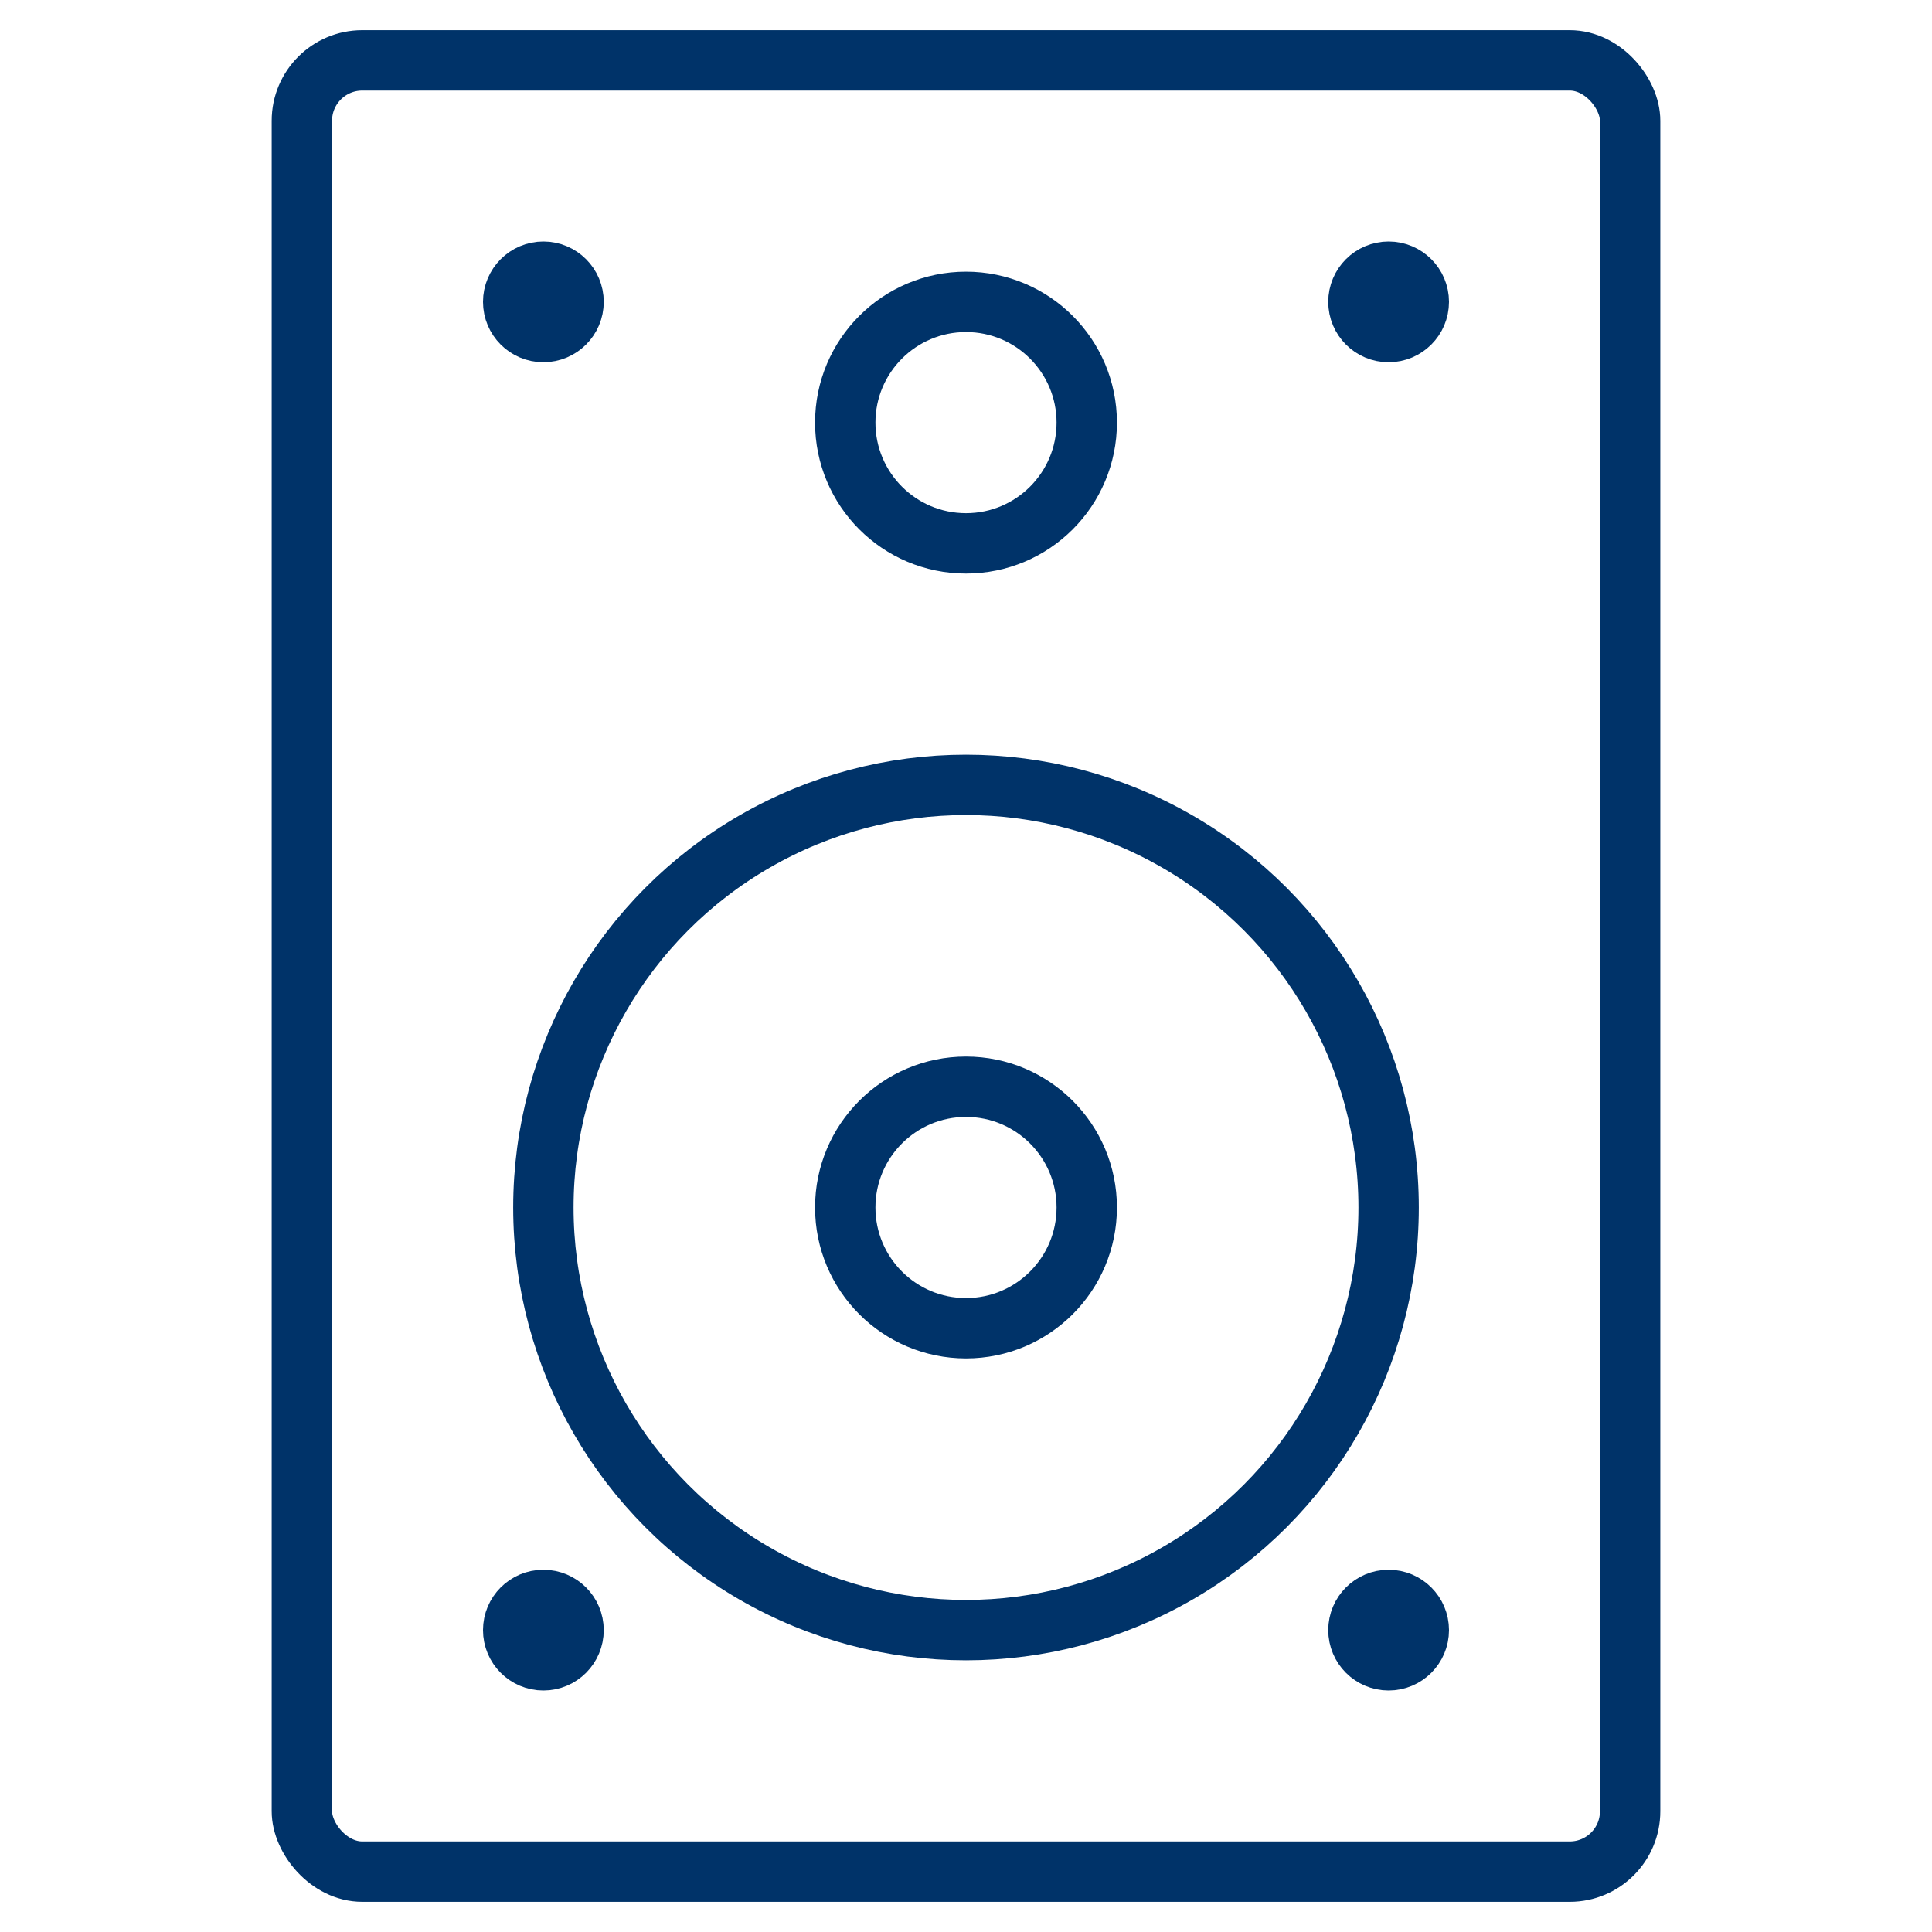 <?xml version="1.0" encoding="UTF-8"?>
<svg xmlns="http://www.w3.org/2000/svg" aria-describedby="desc" aria-labelledby="title" viewBox="0 0 64 64"><rect width="44" height="60" x="10" y="2" fill="none" stroke="#003369" stroke-miterlimit="10" stroke-width="2" data-name="layer1" rx="2" ry="2" style="stroke: #003369;"/><circle cx="32" cy="40" r="14" fill="none" stroke="#003369" stroke-miterlimit="10" stroke-width="2" data-name="layer2" style="stroke: #003369;"/><circle cx="32" cy="40" r="4" fill="none" stroke="#003369" stroke-miterlimit="10" stroke-width="2" data-name="layer2" style="stroke: #003369;"/><circle cx="32" cy="14" r="4" fill="none" stroke="#003369" stroke-miterlimit="10" stroke-width="2" data-name="layer2" style="stroke: #003369;"/><circle cx="18" cy="10" r="1" fill="none" stroke="#003369" stroke-miterlimit="10" stroke-width="2" data-name="layer1" style="stroke: #003369;"/><circle cx="46" cy="10" r="1" fill="none" stroke="#003369" stroke-miterlimit="10" stroke-width="2" data-name="layer1" style="stroke: #003369;"/><circle cx="18" cy="54" r="1" fill="none" stroke="#003369" stroke-miterlimit="10" stroke-width="2" data-name="layer1" style="stroke: #003369;"/><circle cx="46" cy="54" r="1" fill="none" stroke="#003369" stroke-miterlimit="10" stroke-width="2" data-name="layer1" style="stroke: #003369;"/></svg>
